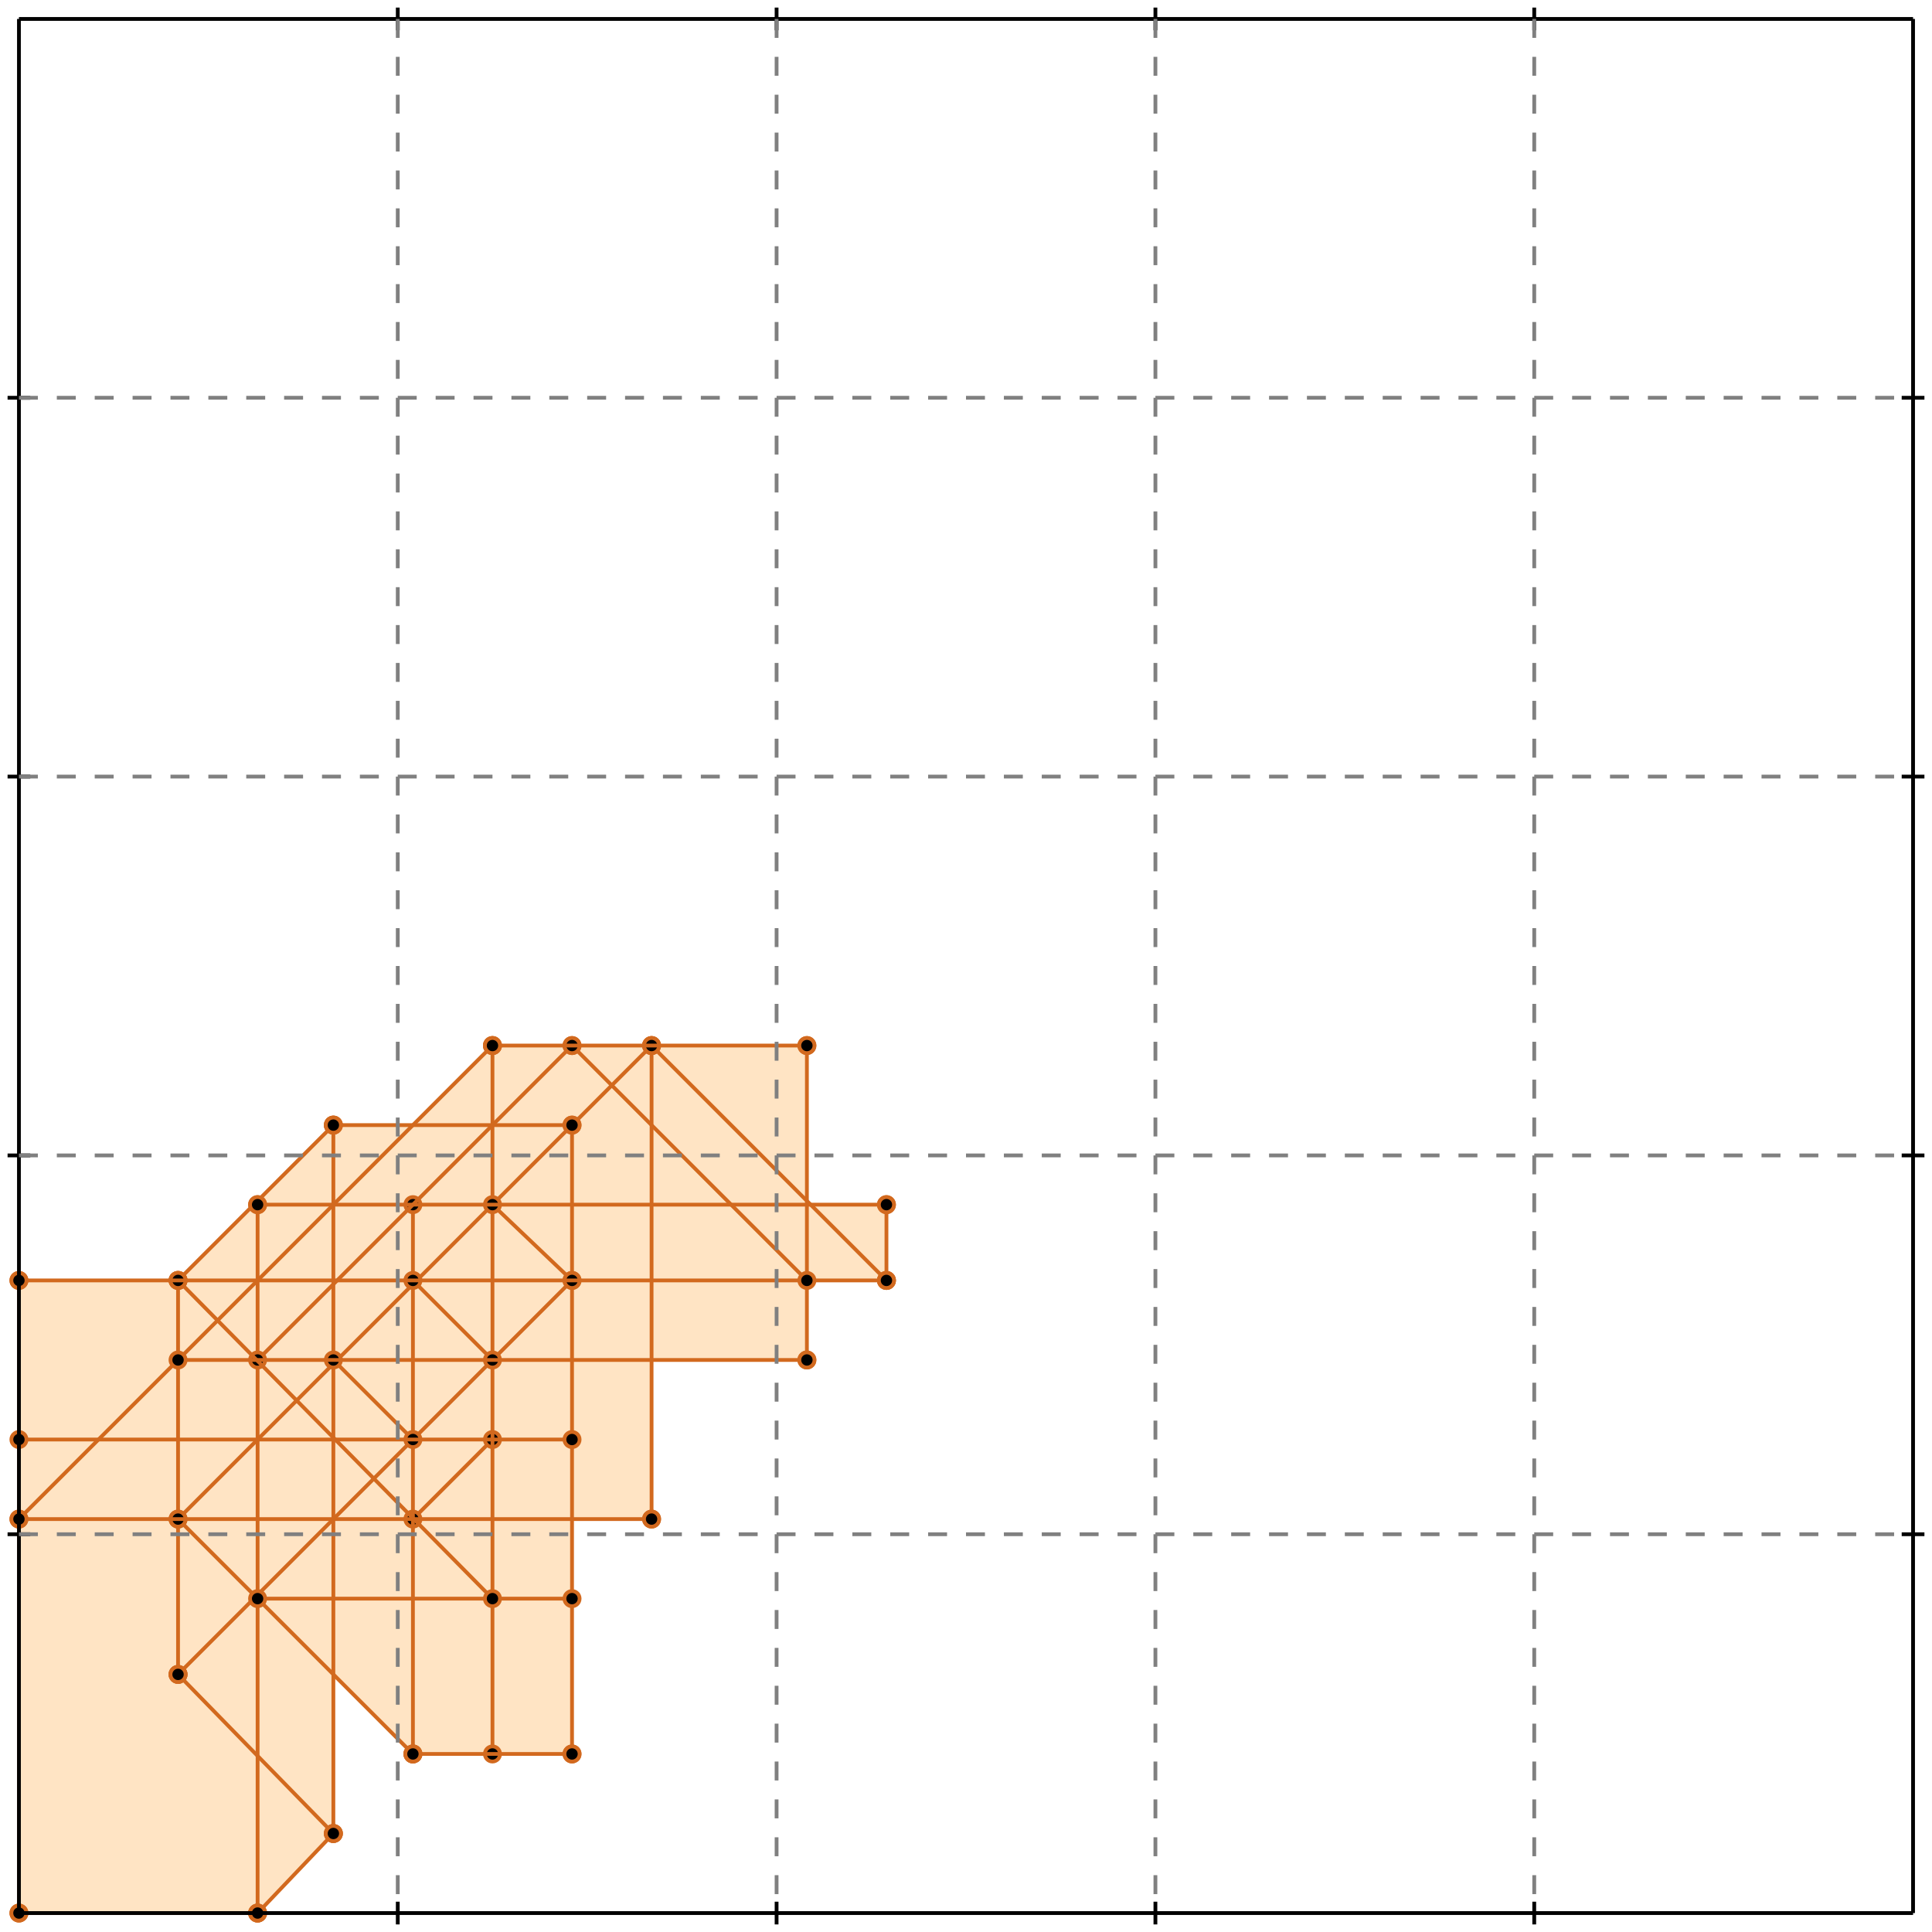<?xml version="1.0" standalone="no"?>
<!DOCTYPE svg PUBLIC "-//W3C//DTD SVG 1.1//EN" 
  "http://www.w3.org/Graphics/SVG/1.1/DTD/svg11.dtd">
<svg width="510" height="510" version="1.1" id="toplevel"
    xmlns="http://www.w3.org/2000/svg"
    xmlns:xlink="http://www.w3.org/1999/xlink">
  <polygon points="5,505 68,505 88,484 88,442 109,463 151,463 151,401 172,401 172,359 213,359 213,338 234,338 234,318 213,318 213,276 130,276 109,297 88,297 47,338 5,338"
           fill="bisque"/>
  <g stroke="chocolate" stroke-width="1">
    <line x1="68" y1="505" x2="88" y2="484"/>
    <circle cx="68" cy="505" r="2"/>
    <circle cx="88" cy="484" r="2"/>
  </g>
  <g stroke="chocolate" stroke-width="1">
    <line x1="5" y1="505" x2="68" y2="505"/>
    <circle cx="5" cy="505" r="2"/>
    <circle cx="68" cy="505" r="2"/>
  </g>
  <g stroke="chocolate" stroke-width="1">
    <line x1="109" y1="401" x2="130" y2="380"/>
    <circle cx="109" cy="401" r="2"/>
    <circle cx="130" cy="380" r="2"/>
  </g>
  <g stroke="chocolate" stroke-width="1">
    <line x1="5" y1="505" x2="5" y2="338"/>
    <circle cx="5" cy="505" r="2"/>
    <circle cx="5" cy="338" r="2"/>
  </g>
  <g stroke="chocolate" stroke-width="1">
    <line x1="47" y1="442" x2="47" y2="338"/>
    <circle cx="47" cy="442" r="2"/>
    <circle cx="47" cy="338" r="2"/>
  </g>
  <g stroke="chocolate" stroke-width="1">
    <line x1="68" y1="505" x2="68" y2="318"/>
    <circle cx="68" cy="505" r="2"/>
    <circle cx="68" cy="318" r="2"/>
  </g>
  <g stroke="chocolate" stroke-width="1">
    <line x1="88" y1="484" x2="88" y2="297"/>
    <circle cx="88" cy="484" r="2"/>
    <circle cx="88" cy="297" r="2"/>
  </g>
  <g stroke="chocolate" stroke-width="1">
    <line x1="109" y1="463" x2="109" y2="318"/>
    <circle cx="109" cy="463" r="2"/>
    <circle cx="109" cy="318" r="2"/>
  </g>
  <g stroke="chocolate" stroke-width="1">
    <line x1="130" y1="463" x2="130" y2="276"/>
    <circle cx="130" cy="463" r="2"/>
    <circle cx="130" cy="276" r="2"/>
  </g>
  <g stroke="chocolate" stroke-width="1">
    <line x1="151" y1="463" x2="151" y2="297"/>
    <circle cx="151" cy="463" r="2"/>
    <circle cx="151" cy="297" r="2"/>
  </g>
  <g stroke="chocolate" stroke-width="1">
    <line x1="172" y1="401" x2="172" y2="276"/>
    <circle cx="172" cy="401" r="2"/>
    <circle cx="172" cy="276" r="2"/>
  </g>
  <g stroke="chocolate" stroke-width="1">
    <line x1="213" y1="359" x2="213" y2="276"/>
    <circle cx="213" cy="359" r="2"/>
    <circle cx="213" cy="276" r="2"/>
  </g>
  <g stroke="chocolate" stroke-width="1">
    <line x1="234" y1="338" x2="234" y2="318"/>
    <circle cx="234" cy="338" r="2"/>
    <circle cx="234" cy="318" r="2"/>
  </g>
  <g stroke="chocolate" stroke-width="1">
    <line x1="47" y1="442" x2="151" y2="338"/>
    <circle cx="47" cy="442" r="2"/>
    <circle cx="151" cy="338" r="2"/>
  </g>
  <g stroke="chocolate" stroke-width="1">
    <line x1="47" y1="401" x2="172" y2="276"/>
    <circle cx="47" cy="401" r="2"/>
    <circle cx="172" cy="276" r="2"/>
  </g>
  <g stroke="chocolate" stroke-width="1">
    <line x1="68" y1="359" x2="151" y2="276"/>
    <circle cx="68" cy="359" r="2"/>
    <circle cx="151" cy="276" r="2"/>
  </g>
  <g stroke="chocolate" stroke-width="1">
    <line x1="109" y1="463" x2="151" y2="463"/>
    <circle cx="109" cy="463" r="2"/>
    <circle cx="151" cy="463" r="2"/>
  </g>
  <g stroke="chocolate" stroke-width="1">
    <line x1="5" y1="401" x2="130" y2="276"/>
    <circle cx="5" cy="401" r="2"/>
    <circle cx="130" cy="276" r="2"/>
  </g>
  <g stroke="chocolate" stroke-width="1">
    <line x1="88" y1="484" x2="47" y2="442"/>
    <circle cx="88" cy="484" r="2"/>
    <circle cx="47" cy="442" r="2"/>
  </g>
  <g stroke="chocolate" stroke-width="1">
    <line x1="47" y1="338" x2="88" y2="297"/>
    <circle cx="47" cy="338" r="2"/>
    <circle cx="88" cy="297" r="2"/>
  </g>
  <g stroke="chocolate" stroke-width="1">
    <line x1="109" y1="463" x2="47" y2="401"/>
    <circle cx="109" cy="463" r="2"/>
    <circle cx="47" cy="401" r="2"/>
  </g>
  <g stroke="chocolate" stroke-width="1">
    <line x1="68" y1="422" x2="151" y2="422"/>
    <circle cx="68" cy="422" r="2"/>
    <circle cx="151" cy="422" r="2"/>
  </g>
  <g stroke="chocolate" stroke-width="1">
    <line x1="5" y1="401" x2="172" y2="401"/>
    <circle cx="5" cy="401" r="2"/>
    <circle cx="172" cy="401" r="2"/>
  </g>
  <g stroke="chocolate" stroke-width="1">
    <line x1="130" y1="422" x2="47" y2="338"/>
    <circle cx="130" cy="422" r="2"/>
    <circle cx="47" cy="338" r="2"/>
  </g>
  <g stroke="chocolate" stroke-width="1">
    <line x1="109" y1="380" x2="88" y2="359"/>
    <circle cx="109" cy="380" r="2"/>
    <circle cx="88" cy="359" r="2"/>
  </g>
  <g stroke="chocolate" stroke-width="1">
    <line x1="5" y1="380" x2="151" y2="380"/>
    <circle cx="5" cy="380" r="2"/>
    <circle cx="151" cy="380" r="2"/>
  </g>
  <g stroke="chocolate" stroke-width="1">
    <line x1="130" y1="359" x2="109" y2="338"/>
    <circle cx="130" cy="359" r="2"/>
    <circle cx="109" cy="338" r="2"/>
  </g>
  <g stroke="chocolate" stroke-width="1">
    <line x1="47" y1="359" x2="213" y2="359"/>
    <circle cx="47" cy="359" r="2"/>
    <circle cx="213" cy="359" r="2"/>
  </g>
  <g stroke="chocolate" stroke-width="1">
    <line x1="151" y1="338" x2="130" y2="318"/>
    <circle cx="151" cy="338" r="2"/>
    <circle cx="130" cy="318" r="2"/>
  </g>
  <g stroke="chocolate" stroke-width="1">
    <line x1="5" y1="338" x2="234" y2="338"/>
    <circle cx="5" cy="338" r="2"/>
    <circle cx="234" cy="338" r="2"/>
  </g>
  <g stroke="chocolate" stroke-width="1">
    <line x1="68" y1="318" x2="234" y2="318"/>
    <circle cx="68" cy="318" r="2"/>
    <circle cx="234" cy="318" r="2"/>
  </g>
  <g stroke="chocolate" stroke-width="1">
    <line x1="213" y1="338" x2="151" y2="276"/>
    <circle cx="213" cy="338" r="2"/>
    <circle cx="151" cy="276" r="2"/>
  </g>
  <g stroke="chocolate" stroke-width="1">
    <line x1="234" y1="338" x2="172" y2="276"/>
    <circle cx="234" cy="338" r="2"/>
    <circle cx="172" cy="276" r="2"/>
  </g>
  <g stroke="chocolate" stroke-width="1">
    <line x1="88" y1="297" x2="151" y2="297"/>
    <circle cx="88" cy="297" r="2"/>
    <circle cx="151" cy="297" r="2"/>
  </g>
  <g stroke="chocolate" stroke-width="1">
    <line x1="130" y1="276" x2="213" y2="276"/>
    <circle cx="130" cy="276" r="2"/>
    <circle cx="213" cy="276" r="2"/>
  </g>
  <g stroke="black" stroke-width="1">
    <line x1="5" y1="5" x2="505" y2="5"/>
    <line x1="5" y1="5" x2="5" y2="505"/>
    <line x1="505" y1="505" x2="5" y2="505"/>
    <line x1="505" y1="505" x2="505" y2="5"/>
    <line x1="105" y1="2" x2="105" y2="8"/>
    <line x1="2" y1="105" x2="8" y2="105"/>
    <line x1="105" y1="502" x2="105" y2="508"/>
    <line x1="502" y1="105" x2="508" y2="105"/>
    <line x1="205" y1="2" x2="205" y2="8"/>
    <line x1="2" y1="205" x2="8" y2="205"/>
    <line x1="205" y1="502" x2="205" y2="508"/>
    <line x1="502" y1="205" x2="508" y2="205"/>
    <line x1="305" y1="2" x2="305" y2="8"/>
    <line x1="2" y1="305" x2="8" y2="305"/>
    <line x1="305" y1="502" x2="305" y2="508"/>
    <line x1="502" y1="305" x2="508" y2="305"/>
    <line x1="405" y1="2" x2="405" y2="8"/>
    <line x1="2" y1="405" x2="8" y2="405"/>
    <line x1="405" y1="502" x2="405" y2="508"/>
    <line x1="502" y1="405" x2="508" y2="405"/>
  </g>
  <g stroke="gray" stroke-width="1" stroke-dasharray="5,5">
    <line x1="105" y1="5" x2="105" y2="505"/>
    <line x1="5" y1="105" x2="505" y2="105"/>
    <line x1="205" y1="5" x2="205" y2="505"/>
    <line x1="5" y1="205" x2="505" y2="205"/>
    <line x1="305" y1="5" x2="305" y2="505"/>
    <line x1="5" y1="305" x2="505" y2="305"/>
    <line x1="405" y1="5" x2="405" y2="505"/>
    <line x1="5" y1="405" x2="505" y2="405"/>
  </g>
</svg>
